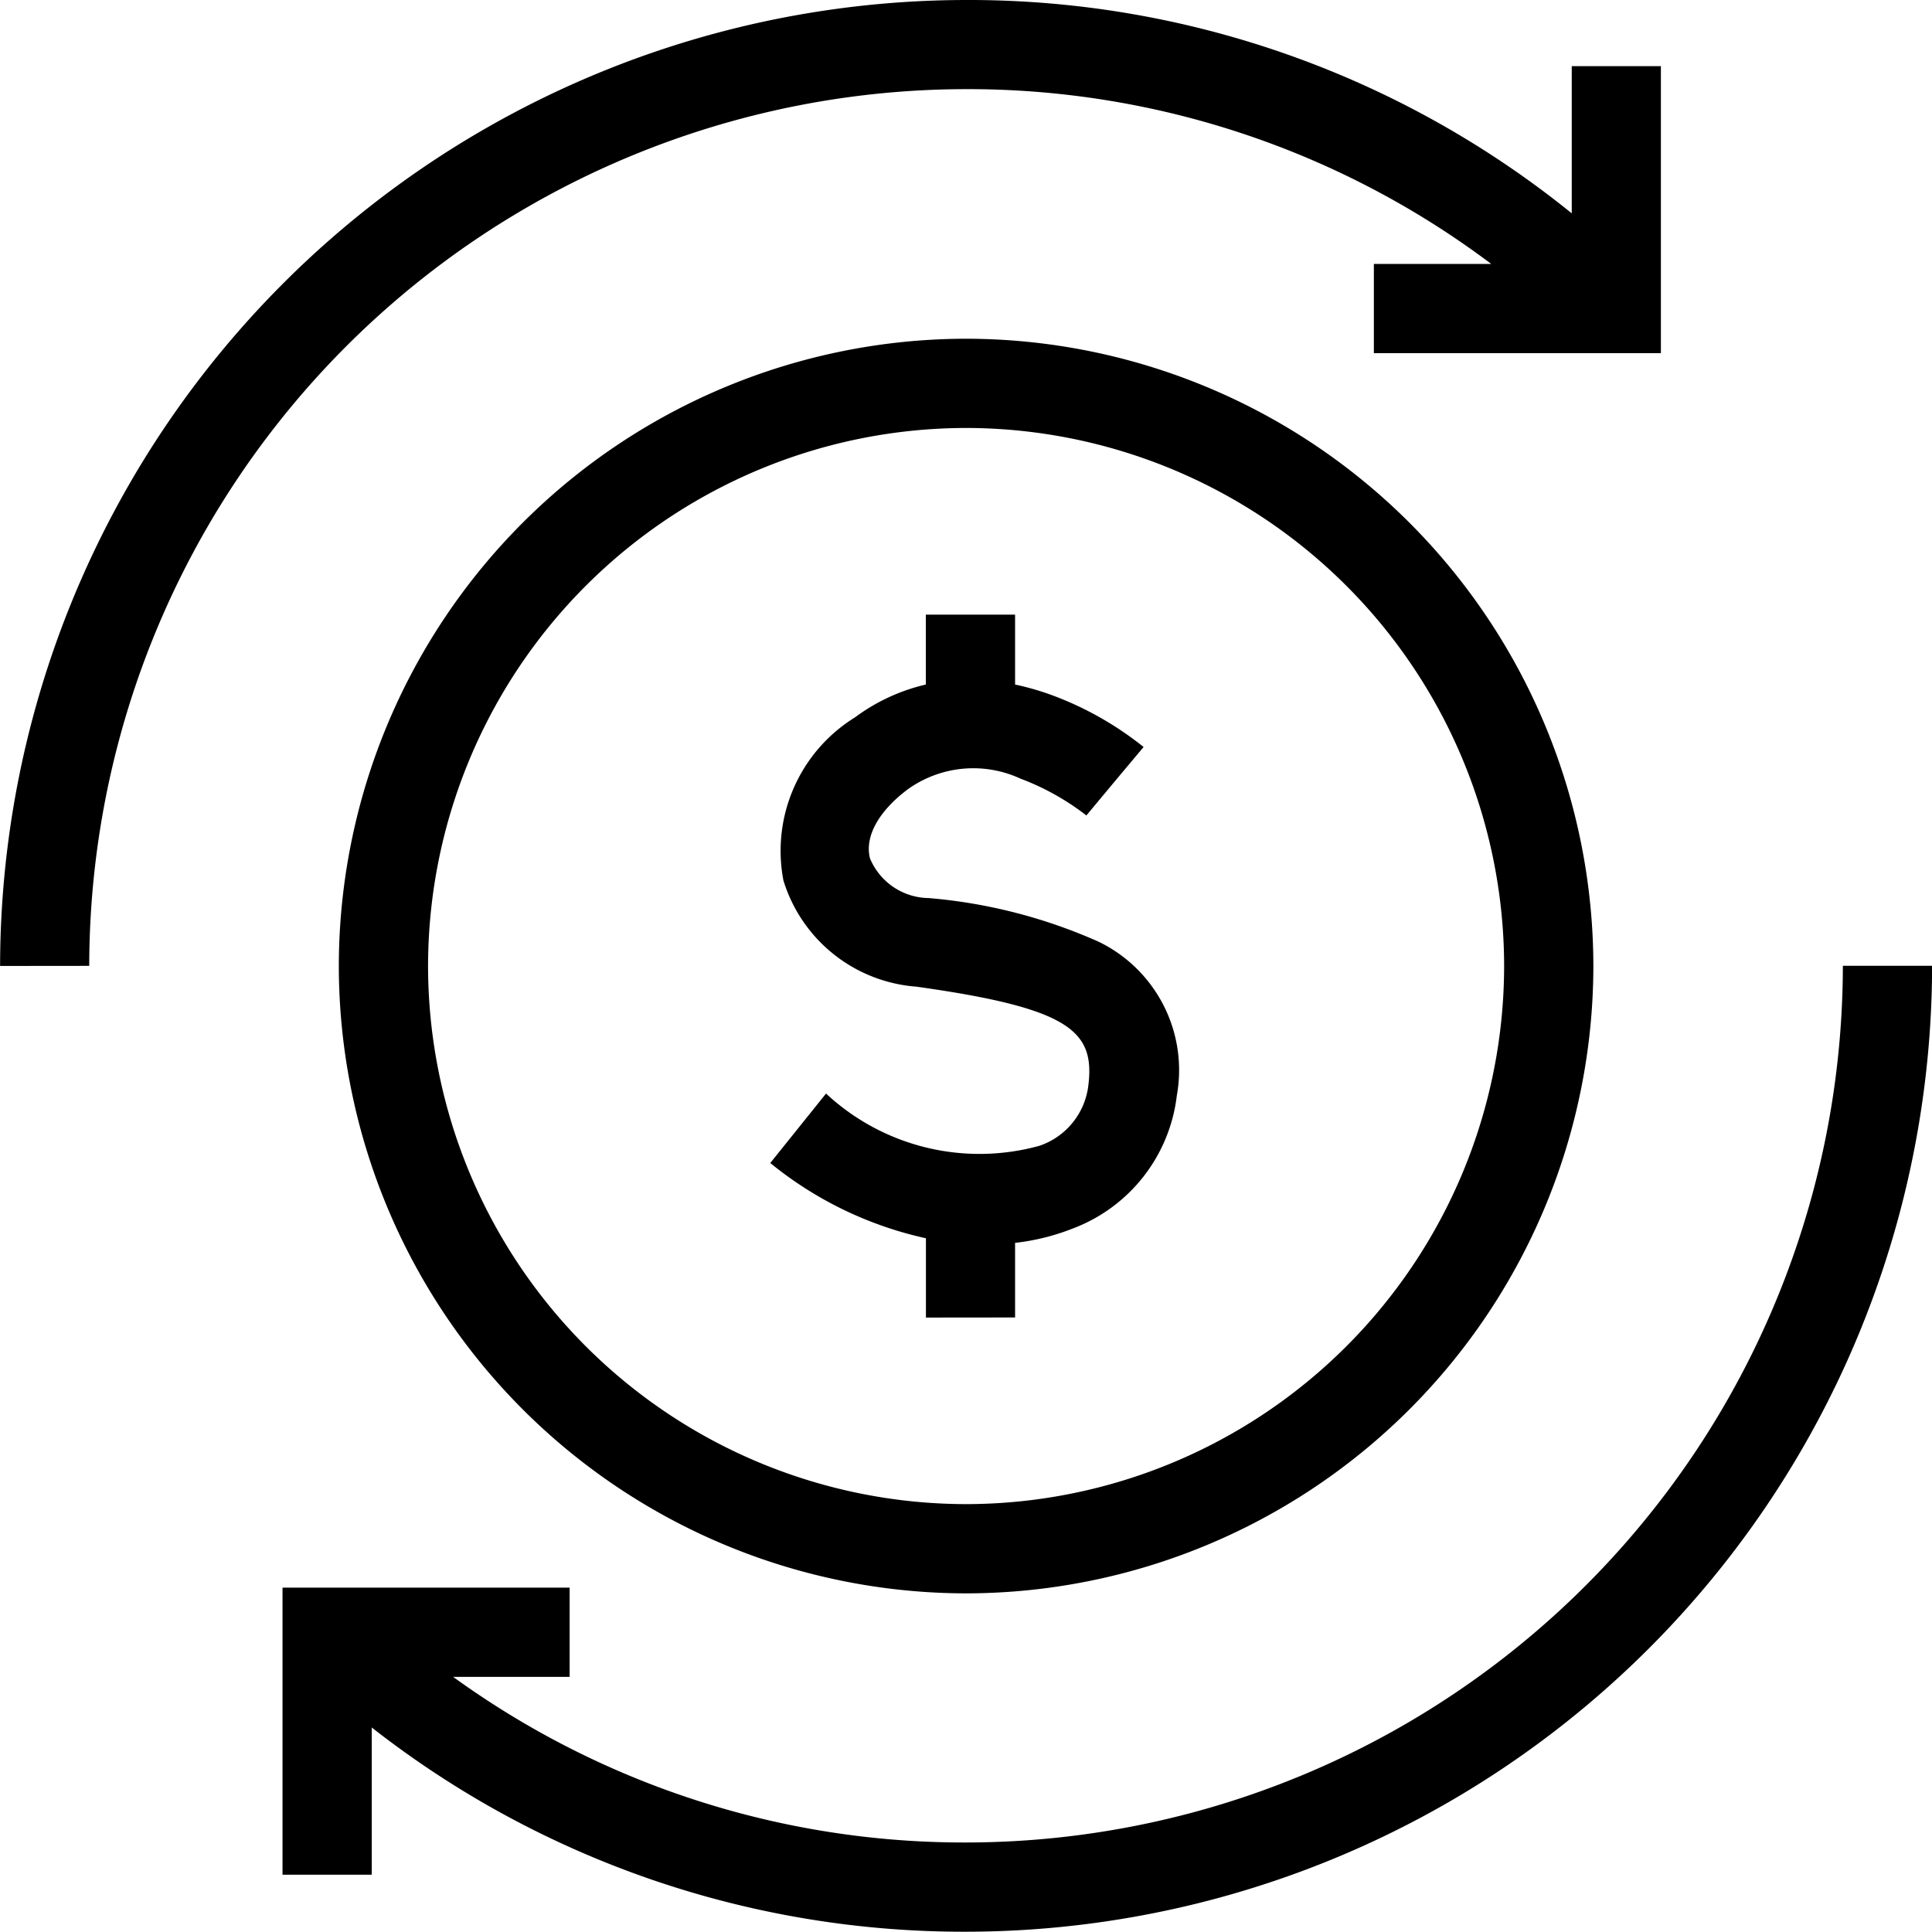 <svg xmlns="http://www.w3.org/2000/svg" viewBox="92.999 113 21.001 21">
    <g id="icon-transfer" transform="translate(6282 449)">
        <path id="Union_2" d="M-6462.96-591.222v1.6h-.97v-3.12h3.121v.97h-1.266a9.466 9.466 0 0 0 5.576 1.8 9.54 9.54 0 0 0 9.53-9.53h.97a10.512 10.512 0 0 1-10.5 10.5 10.434 10.434 0 0 1-6.461-2.22zm-.358-8.277a6.827 6.827 0 0 1 6.818-6.819 6.827 6.827 0 0 1 6.819 6.819 6.827 6.827 0 0 1-6.819 6.819 6.827 6.827 0 0 1-6.818-6.82zm.97 0a5.856 5.856 0 0 0 5.848 5.849 5.856 5.856 0 0 0 5.849-5.849 5.856 5.856 0 0 0-5.849-5.849 5.856 5.856 0 0 0-5.848 5.848zm5.412 3.821v-.862a4.05 4.05 0 0 1-1.692-.818l.606-.755a2.448 2.448 0 0 0 2.319.568.791.791 0 0 0 .533-.661c.07-.586-.2-.835-1.871-1.069a1.64 1.64 0 0 1-1.444-1.154 1.706 1.706 0 0 1 .779-1.774 2.079 2.079 0 0 1 .769-.356v-.76h.97v.76a2.94 2.94 0 0 1 .421.123 3.574 3.574 0 0 1 .976.556l-.312.372-.31.372a2.743 2.743 0 0 0-.716-.4 1.222 1.222 0 0 0-1.22.112c-.32.237-.477.518-.416.755a.7.7 0 0 0 .637.431 5.7 5.7 0 0 1 1.851.476 1.551 1.551 0 0 1 .847 1.672 1.765 1.765 0 0 1-1.128 1.443 2.442 2.442 0 0 1-.63.157v.811zM-6467-599.5a10.512 10.512 0 0 1 10.5-10.5 10.42 10.42 0 0 1 6.584 2.319v-1.6h.969v3.12h-3.12v-.97h1.276a9.462 9.462 0 0 0-5.709-1.9 9.541 9.541 0 0 0-9.531 9.53z" class="cls-2" data-name="Union 2" transform="translate(278 274)"/>
    </g>
</svg>
